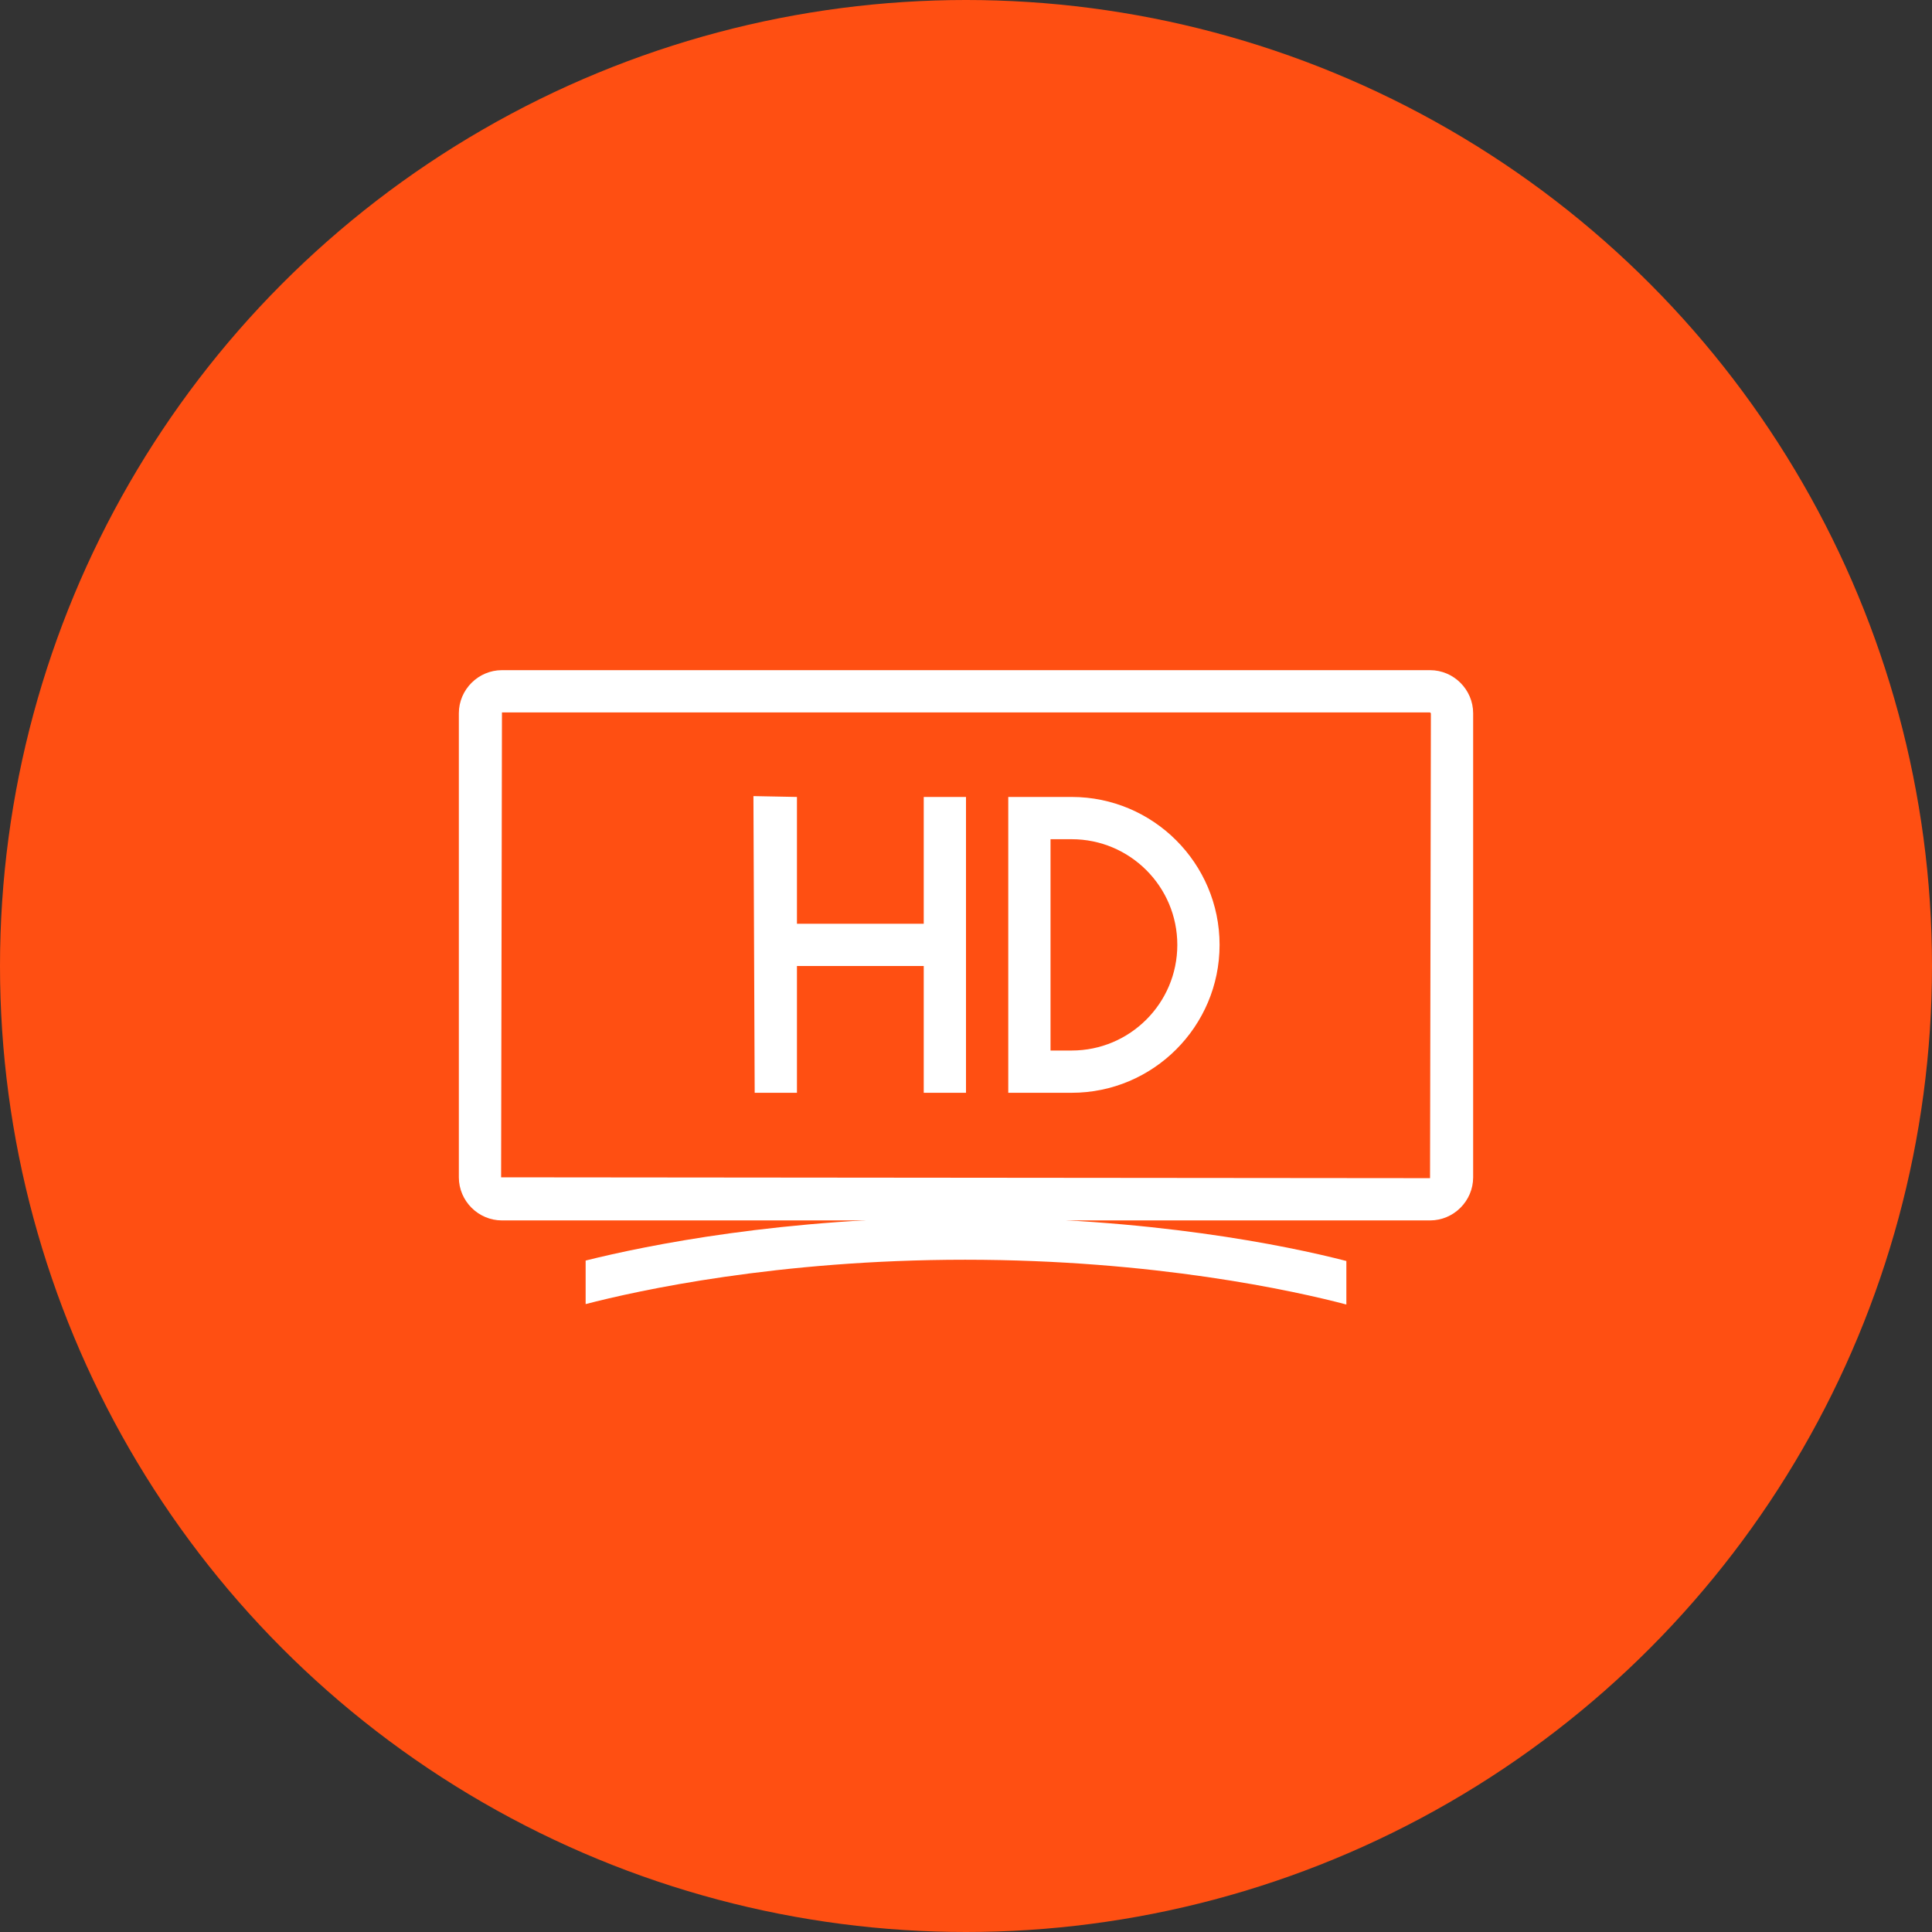 <?xml version="1.0" encoding="UTF-8"?>
<svg width="80px" height="80px" viewBox="0 0 80 80" version="1.1" xmlns="http://www.w3.org/2000/svg" xmlns:xlink="http://www.w3.org/1999/xlink">
    <rect x="0" y="0" width="80" height="80" fill="#333333" stroke="none"/>
    <!-- Generator: Sketch 57.1 (83088) - https://sketch.com -->
    <title>147-C80px</title>
    <desc>Created with Sketch.</desc>
    <g id="NEW_icons" stroke="none" stroke-width="1" fill="none" fill-rule="evenodd">
        <g id="icons_UD_new-Copy" transform="translate(-2283, -18802)">
            <g id="147-C80px" transform="translate(2283, 18802)">
                <circle id="Oval-Copy-1020" fill="#FF4F12" cx="40" cy="40" r="40"></circle>
                <g id="146-B32px-Copy-19" transform="translate(12, 12)">
                    <polygon id="Path" fill="#FFFFFF" fill-rule="nonzero" points="19.198 20.965 21 21 21 26.25 26.25 26.25 26.25 21 28 21 28 33.25 26.25 33.25 26.25 28 21 28 21 33.25 19.25 33.25"></polygon>
                    <path d="M32.375,22.75 C34.79,22.75 36.75,24.71 36.75,27.125 C36.75,29.54 34.79,31.5 32.375,31.5 L31.5,31.5 L31.5,22.75 L32.375,22.75 L32.375,22.75 Z M32.375,21 L29.75,21 L29.75,33.25 L32.375,33.25 C35.752,33.25 38.5,30.503 38.5,27.125 C38.5,23.747 35.752,21 32.375,21 L32.375,21 Z" id="Shape" fill="#FFFFFF" fill-rule="nonzero"></path>
                    <path d="M47.215,17.5 L47.25,17.535 L47.215,36.785 L8.75,36.75 L8.785,17.5 L47.215,17.5 L47.215,17.5 Z M47.215,15.75 L8.785,15.75 C7.805,15.75 7,16.555 7,17.535 L7,36.75 C7,37.73 7.805,38.535 8.785,38.535 L47.215,38.535 C48.195,38.535 49,37.73 49,36.75 L49,17.535 C49,16.555 48.195,15.75 47.215,15.75 L47.215,15.75 Z" id="Shape" fill="#FFFFFF" fill-rule="nonzero"></path>
                    <path d="M27.965,38.413 C20.422,38.413 14.77,39.568 12.25,40.197 L12.25,42 C14.402,41.44 20.195,40.163 27.965,40.163 C35.805,40.163 41.633,41.458 43.75,42.017 L43.75,40.215 C41.248,39.568 35.578,38.413 27.965,38.413 Z" id="Path" fill="#FFFFFF" fill-rule="nonzero"></path>
                    <rect id="Rectangle" x="0" y="0" width="56" height="56"></rect>
                </g>
            </g>
        </g>
    </g>
</svg>